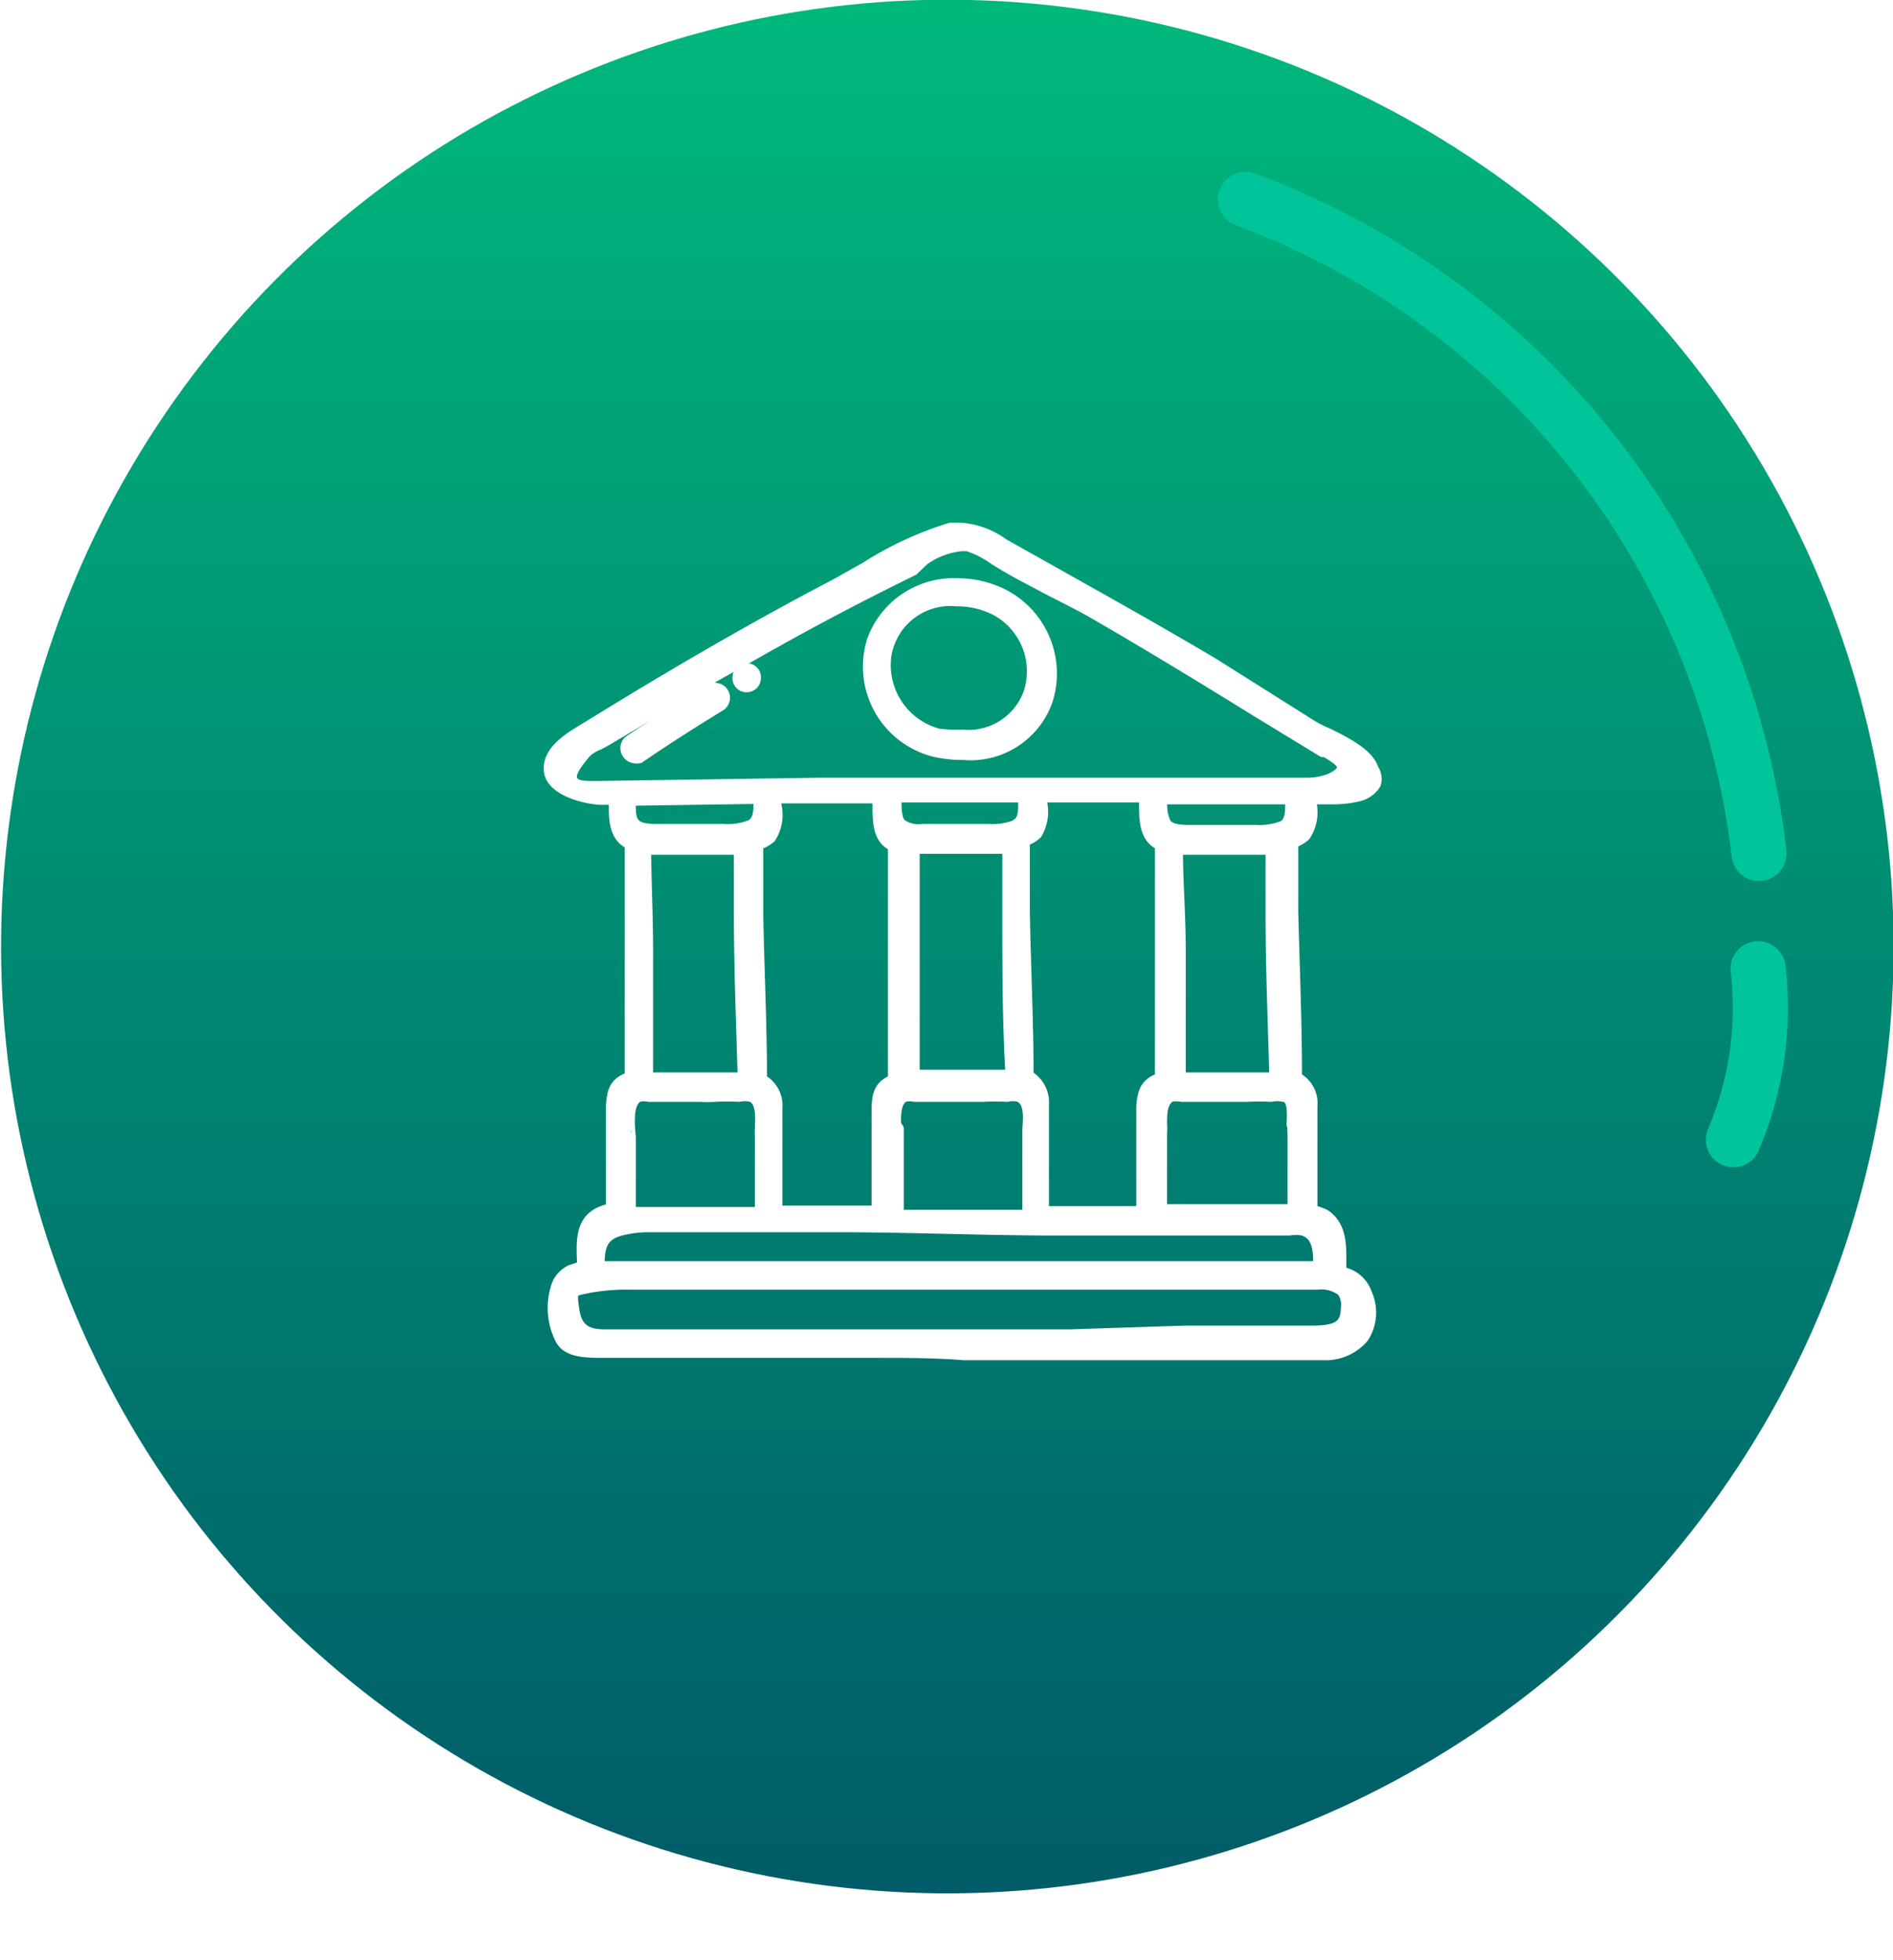 <svg xmlns="http://www.w3.org/2000/svg" xmlns:xlink="http://www.w3.org/1999/xlink" viewBox="0 0 40.55 41.96"><defs><style>.cls-1{mask:url(#mask);filter:url(#luminosity-noclip-3);}.cls-2,.cls-4,.cls-7,.cls-9{mix-blend-mode:multiply;}.cls-2{fill:url(#radial-gradient);}.cls-3{mask:url(#mask-2);filter:url(#luminosity-noclip-4);}.cls-4{fill:url(#radial-gradient-2);}.cls-5{isolation:isolate;}.cls-6{mask:url(#mask-3);}.cls-7{fill:url(#Degradado_sin_nombre_153);}.cls-8{mask:url(#mask-4);}.cls-9{fill:url(#Degradado_sin_nombre_151);}.cls-10{fill:url(#Degradado_sin_nombre_159);}.cls-11{fill:none;stroke:#00c59b;stroke-width:1.18px;}.cls-11,.cls-12{stroke-linecap:round;stroke-linejoin:round;}.cls-12{fill:#fff;stroke:#fff;stroke-width:0.2px;}.cls-13{filter:url(#luminosity-noclip-2);}.cls-14{filter:url(#luminosity-noclip);}</style><filter id="luminosity-noclip" x="6.42" y="-8583.16" width="33.96" height="32766" filterUnits="userSpaceOnUse" color-interpolation-filters="sRGB"><feFlood flood-color="#fff" result="bg"/><feBlend in="SourceGraphic" in2="bg"/></filter><mask id="mask" x="6.42" y="-8583.16" width="33.96" height="32766" maskUnits="userSpaceOnUse"><g class="cls-14"/></mask><radialGradient id="radial-gradient" cx="-887.76" cy="-250.84" r="12.05" gradientTransform="matrix(0.98, 0.27, -1.01, 0.11, 638.26, 306.55)" gradientUnits="userSpaceOnUse"><stop offset="0.5" stop-color="#a6a6a6"/><stop offset="0.6" stop-color="#a3a3a3"/><stop offset="0.67" stop-color="#999"/><stop offset="0.75" stop-color="#888"/><stop offset="0.81" stop-color="#707070"/><stop offset="0.88" stop-color="#515151"/><stop offset="0.94" stop-color="#2c2c2c"/><stop offset="1"/></radialGradient><filter id="luminosity-noclip-2" x="0" y="-8583.16" width="33.96" height="32766" filterUnits="userSpaceOnUse" color-interpolation-filters="sRGB"><feFlood flood-color="#fff" result="bg"/><feBlend in="SourceGraphic" in2="bg"/></filter><mask id="mask-2" x="0" y="-8583.16" width="33.96" height="32766" maskUnits="userSpaceOnUse"><g class="cls-13"/></mask><radialGradient id="radial-gradient-2" cx="-476.79" cy="-1212.61" r="12.05" gradientTransform="matrix(-0.98, 0.27, 1.01, 0.11, 779.3, 306.55)" xlink:href="#radial-gradient"/><filter id="luminosity-noclip-3" x="6.42" y="36.03" width="33.96" height="7.03" filterUnits="userSpaceOnUse" color-interpolation-filters="sRGB"><feFlood flood-color="#fff" result="bg"/><feBlend in="SourceGraphic" in2="bg"/></filter><mask id="mask-3" x="6.42" y="36.03" width="33.96" height="7.03" maskUnits="userSpaceOnUse"><g class="cls-1"><path class="cls-2" d="M40.37,40.86c-.15,1.8-7.89,2.67-17.26,2S6.26,40,6.42,38.24s7.9-2.68,17.27-2S40.54,39.06,40.37,40.86Z"/></g></mask><radialGradient id="Degradado_sin_nombre_153" cx="-887.76" cy="-250.84" r="12.05" gradientTransform="matrix(0.98, 0.27, -1.01, 0.11, 638.26, 306.55)" gradientUnits="userSpaceOnUse"><stop offset="0" stop-color="#3c3c3b"/><stop offset="1" stop-color="#fff" stop-opacity="0"/></radialGradient><filter id="luminosity-noclip-4" x="0" y="36.03" width="33.96" height="7.03" filterUnits="userSpaceOnUse" color-interpolation-filters="sRGB"><feFlood flood-color="#fff" result="bg"/><feBlend in="SourceGraphic" in2="bg"/></filter><mask id="mask-4" x="0" y="36.03" width="33.96" height="7.03" maskUnits="userSpaceOnUse"><g class="cls-3"><path class="cls-4" d="M0,40.86c.16,1.8,7.89,2.67,17.27,2S34.12,40,34,38.24s-7.9-2.68-17.26-2S-.16,39.06,0,40.86Z"/></g></mask><radialGradient id="Degradado_sin_nombre_151" cx="-476.79" cy="-1212.61" r="12.05" gradientTransform="matrix(-0.98, 0.27, 1.01, 0.11, 779.3, 306.55)" gradientUnits="userSpaceOnUse"><stop offset="0" stop-color="#3c3c3b"/><stop offset="0" stop-color="#3d3d3c"/><stop offset="1" stop-color="#fff" stop-opacity="0"/></radialGradient><linearGradient id="Degradado_sin_nombre_159" x1="20.29" y1="40.53" x2="20.29" gradientTransform="translate(9.45 -6.28) rotate(22.82)" gradientUnits="userSpaceOnUse"><stop offset="0" stop-color="#005c68"/><stop offset="1" stop-color="#00b87c"/></linearGradient></defs><g class="cls-5"><g id="Capa_1" data-name="Capa 1"><g class="cls-6"><path class="cls-7" d="M40.37,40.86c-.15,1.8-7.89,2.67-17.26,2S6.26,40,6.42,38.24s7.9-2.68,17.27-2S40.54,39.06,40.37,40.86Z"/></g><g class="cls-8"><path class="cls-9" d="M0,40.86c.16,1.8,7.89,2.67,17.27,2S34.12,40,34,38.24s-7.9-2.68-17.26-2S-.16,39.06,0,40.86Z"/></g><circle class="cls-10" cx="20.29" cy="20.27" r="20.27" transform="translate(-6.27 9.45) rotate(-22.82)"/><path class="cls-11" d="M26.68,4.27a17.05,17.05,0,0,1,11,14"/><path class="cls-11" d="M37.66,20.74a7.18,7.18,0,0,1-.53,3.66"/><path class="cls-12" d="M29.43,16.46c-.1-.33-.59-.58-1-.78a2.25,2.25,0,0,1-.35-.18L26,14.19c-1.06-.63-2.15-1.24-3.2-1.83l-1.14-.64-.16-.09a1.79,1.79,0,0,0-.91-.34l-.23,0a7.43,7.43,0,0,0-1.82.84l-.64.36c-1.59.83-3.3,1.81-5.23,3l-.13.08c-.35.21-.83.49-.79.93s.78.61,1.09.63h.3v.06c0,.34,0,.73.34.89,0,.75,0,1.51,0,2.26,0,.9,0,1.84,0,2.73h-.05c-.3.12-.33.33-.35.6,0,.56,0,1.15,0,1.71,0,.17,0,.33,0,.5l-.07,0c-.59.16-.57.63-.55,1.13v.09l-.24.08a.61.61,0,0,0-.33.41A1.5,1.5,0,0,0,12,28.69c.15.26.49.27.77.28h.72l.9,0,.79,0,1.54,0,1.92,0c.74,0,1.39,0,2,.05h5l2.7,0a1.08,1.08,0,0,0,.88-.38,1,1,0,0,0,.07-.95.71.71,0,0,0-.55-.47V27c0-.37,0-.76-.34-1a1.11,1.11,0,0,0-.28-.1c0-.2,0-.41,0-.61,0-.53,0-1.07,0-1.61a.63.63,0,0,0-.33-.62c0-1.18-.05-2.35-.08-3.53l0-1.48a.71.71,0,0,0,.26-.15.92.92,0,0,0,.14-.66v-.12h.38a2.41,2.41,0,0,0,.6-.06.61.61,0,0,0,.39-.27A.39.39,0,0,0,29.43,16.46Zm-1,.22a1.35,1.35,0,0,1-.46.07c-.17,0-.34,0-.51,0l-.4,0c-.82,0-1.63,0-2.44,0s-1.67,0-2.51,0h-.27c-1.43,0-2.88,0-4.28,0l-4.77.07h-.06c-.19,0-.41,0-.46-.13s.06-.29.29-.57a.9.9,0,0,1,.28-.17l.13-.07.93-.55c.65-.39,1.3-.78,2-1.16,1.25-.72,2.48-1.37,3.67-1.95L19.8,12a1.68,1.68,0,0,1,.79-.3h.13a2,2,0,0,1,.57.29l.23.14c.25.15.51.28.77.42s.65.33,1,.52c1.29.74,2.56,1.52,3.63,2.18l1.41.86.06,0c.18.11.36.22.35.32S28.61,16.61,28.44,16.68ZM28.27,27.1h-.12l-.61,0-.45,0H27c-.49,0-1,0-1.62,0l-1.92,0-1.6,0h-.26c-.75,0-1.5,0-2.25,0s-1.5,0-2.25,0H15.68l-1.27,0H14l-.68,0-.47,0c0-.46.08-.68.56-.77a2.4,2.4,0,0,1,.52-.05h1.58l1.54,0,.84,0c1.44,0,2.93.06,4.4.07h.21l1.66,0,1.41,0h1.31l.33,0,.41,0a1,1,0,0,1,.28,0c.32.1.33.42.33.74Zm-5.36,1.46-2.33,0c-.41,0-.87,0-1.38,0l-1.42,0-1.42,0H14.89l-1.39,0h-.24l-.3,0c-.35,0-.59-.09-.65-.52s-.05-.38.31-.46a4.54,4.54,0,0,1,.91-.07H16.7q1,0,1.95,0c.64,0,1.29,0,1.94,0h.51c1.51,0,3.11,0,5,0h2.11a.73.73,0,0,1,.53.14.5.5,0,0,1,.08.37c0,.41-.29.45-.68.46-.83,0-1.71,0-2.77,0ZM13.5,24.07c0-.23,0-.47.18-.58a.54.54,0,0,1,.22,0h.36l.73,0a2.31,2.31,0,0,0,.32,0,4.73,4.73,0,0,1,.52,0,.62.62,0,0,1,.26,0c.21.09.19.41.18.67a1,1,0,0,0,0,.17v1.61h-.44l-.7,0-.89,0c-.28,0-.51,0-.72,0v-1.6S13.5,24.13,13.5,24.07Zm3.14-6.83V17.1l2.15,0v.13c0,.35,0,.74.33.89l0,2.26c0,.9,0,1.84,0,2.73h0c-.3.12-.34.33-.35.6,0,.57,0,1.15,0,1.71,0,.16,0,.33,0,.49l-2.11,0v-.58c0-.53,0-1.07,0-1.61a.65.65,0,0,0-.33-.62c0-1.18-.06-2.36-.08-3.54l0-1.47a.68.68,0,0,0,.27-.15A.92.92,0,0,0,16.64,17.24Zm5.7,0a.86.86,0,0,1,0-.16h2.16a.53.53,0,0,1,0,.13c0,.34,0,.73.34.89,0,.75,0,1.51,0,2.26,0,.9,0,1.84,0,2.73h-.05c-.29.12-.33.33-.35.6,0,.56,0,1.15,0,1.71,0,.17,0,.34,0,.52H24.2c-.55,0-1.1,0-1.65,0h-.18c0-.23,0-.45,0-.67,0-.53,0-1.07,0-1.61a.67.67,0,0,0-.33-.62c0-1.17-.06-2.34-.08-3.52l0-1.49a.64.64,0,0,0,.26-.15A.94.94,0,0,0,22.34,17.23ZM19.2,24.07c0-.23,0-.47.17-.58a.6.6,0,0,1,.23,0H20l.73,0,.32,0a4.73,4.73,0,0,1,.52,0,.54.54,0,0,1,.25,0c.22.09.2.41.18.67,0,.06,0,.12,0,.17,0,.42,0,.83,0,1.25V26l-2.74,0c0-.49,0-1,0-1.47v-.37ZM21.61,23l-.36,0h-.42l-.4,0H19.6c0-.88,0-1.78,0-2.65l0-2.17h.3l.69,0,.39,0h.59l0,1.37c0,1.16,0,2.32.07,3.49Zm.15-5.35a1.34,1.34,0,0,1-.58.09H19.75a.61.61,0,0,1-.44-.11c-.09-.1-.1-.27-.1-.55h2.7v.09C21.91,17.35,21.92,17.55,21.76,17.64Zm-7.91.55h.3l.68,0,.4,0h.59l0,1.38c0,1.16.05,2.32.08,3.48h0l-.37,0h-.41l-.41,0h-.82c0-.89,0-1.79,0-2.66S13.85,18.91,13.85,18.19Zm11.39,0h.3c.23,0,.47,0,.68,0l.4,0h.59l0,1.38c0,1.16.05,2.32.08,3.48h0l-.37,0h-.41l-.41,0H25.3c0-.89,0-1.79,0-2.66S25.24,18.91,25.24,18.19Zm-9-1.09v.06c0,.19,0,.39-.16.48a1.29,1.29,0,0,1-.57.09H14.06c-.51,0-.55-.15-.54-.59Zm11.44,7a1,1,0,0,0,0,.17v1.6h-.08l-.66,0-.53,0H24.9V24.24a1,1,0,0,0,0-.17c0-.23,0-.47.18-.58a.56.56,0,0,1,.23,0h.36l.72,0,.33,0a4.38,4.38,0,0,1,.51,0,.59.59,0,0,1,.26,0C27.69,23.5,27.67,23.82,27.66,24.08Zm-.05-6.92c0,.19,0,.39-.15.48a1.36,1.36,0,0,1-.58.09H25.45c-.27,0-.41-.05-.47-.15a.9.9,0,0,1-.07-.49h2.7Z"/><path class="cls-12" d="M21.34,12.64a2.22,2.22,0,0,0-.82-.16,1.87,1.87,0,0,0-1.85,1.23A1.89,1.89,0,0,0,20,16.1a2.7,2.7,0,0,0,.63.07A1.76,1.76,0,0,0,22.45,15,1.92,1.92,0,0,0,21.34,12.64ZM20.11,15.7A1.51,1.51,0,0,1,19,14a1.38,1.38,0,0,1,1.49-1.12,1.8,1.8,0,0,1,.84.2,1.47,1.47,0,0,1,.69,1.76,1.36,1.36,0,0,1-1.41.88A3.07,3.07,0,0,1,20.11,15.7Z"/><path class="cls-12" d="M15.33,14.72a.17.17,0,0,0-.11,0c-.58.36-1.17.74-1.74,1.12a.21.21,0,0,0-.08.24.22.22,0,0,0,.19.16.25.25,0,0,0,.11,0c.57-.39,1.15-.76,1.74-1.12a.22.22,0,0,0,.09-.24A.22.22,0,0,0,15.33,14.72Z"/><path class="cls-12" d="M16,14.3a.21.21,0,0,0-.16.06.25.25,0,0,0-.05.15.2.2,0,0,0,.21.21.21.21,0,0,0,.15-.07.24.24,0,0,0,.05-.14A.2.2,0,0,0,16,14.3Z"/></g></g></svg>